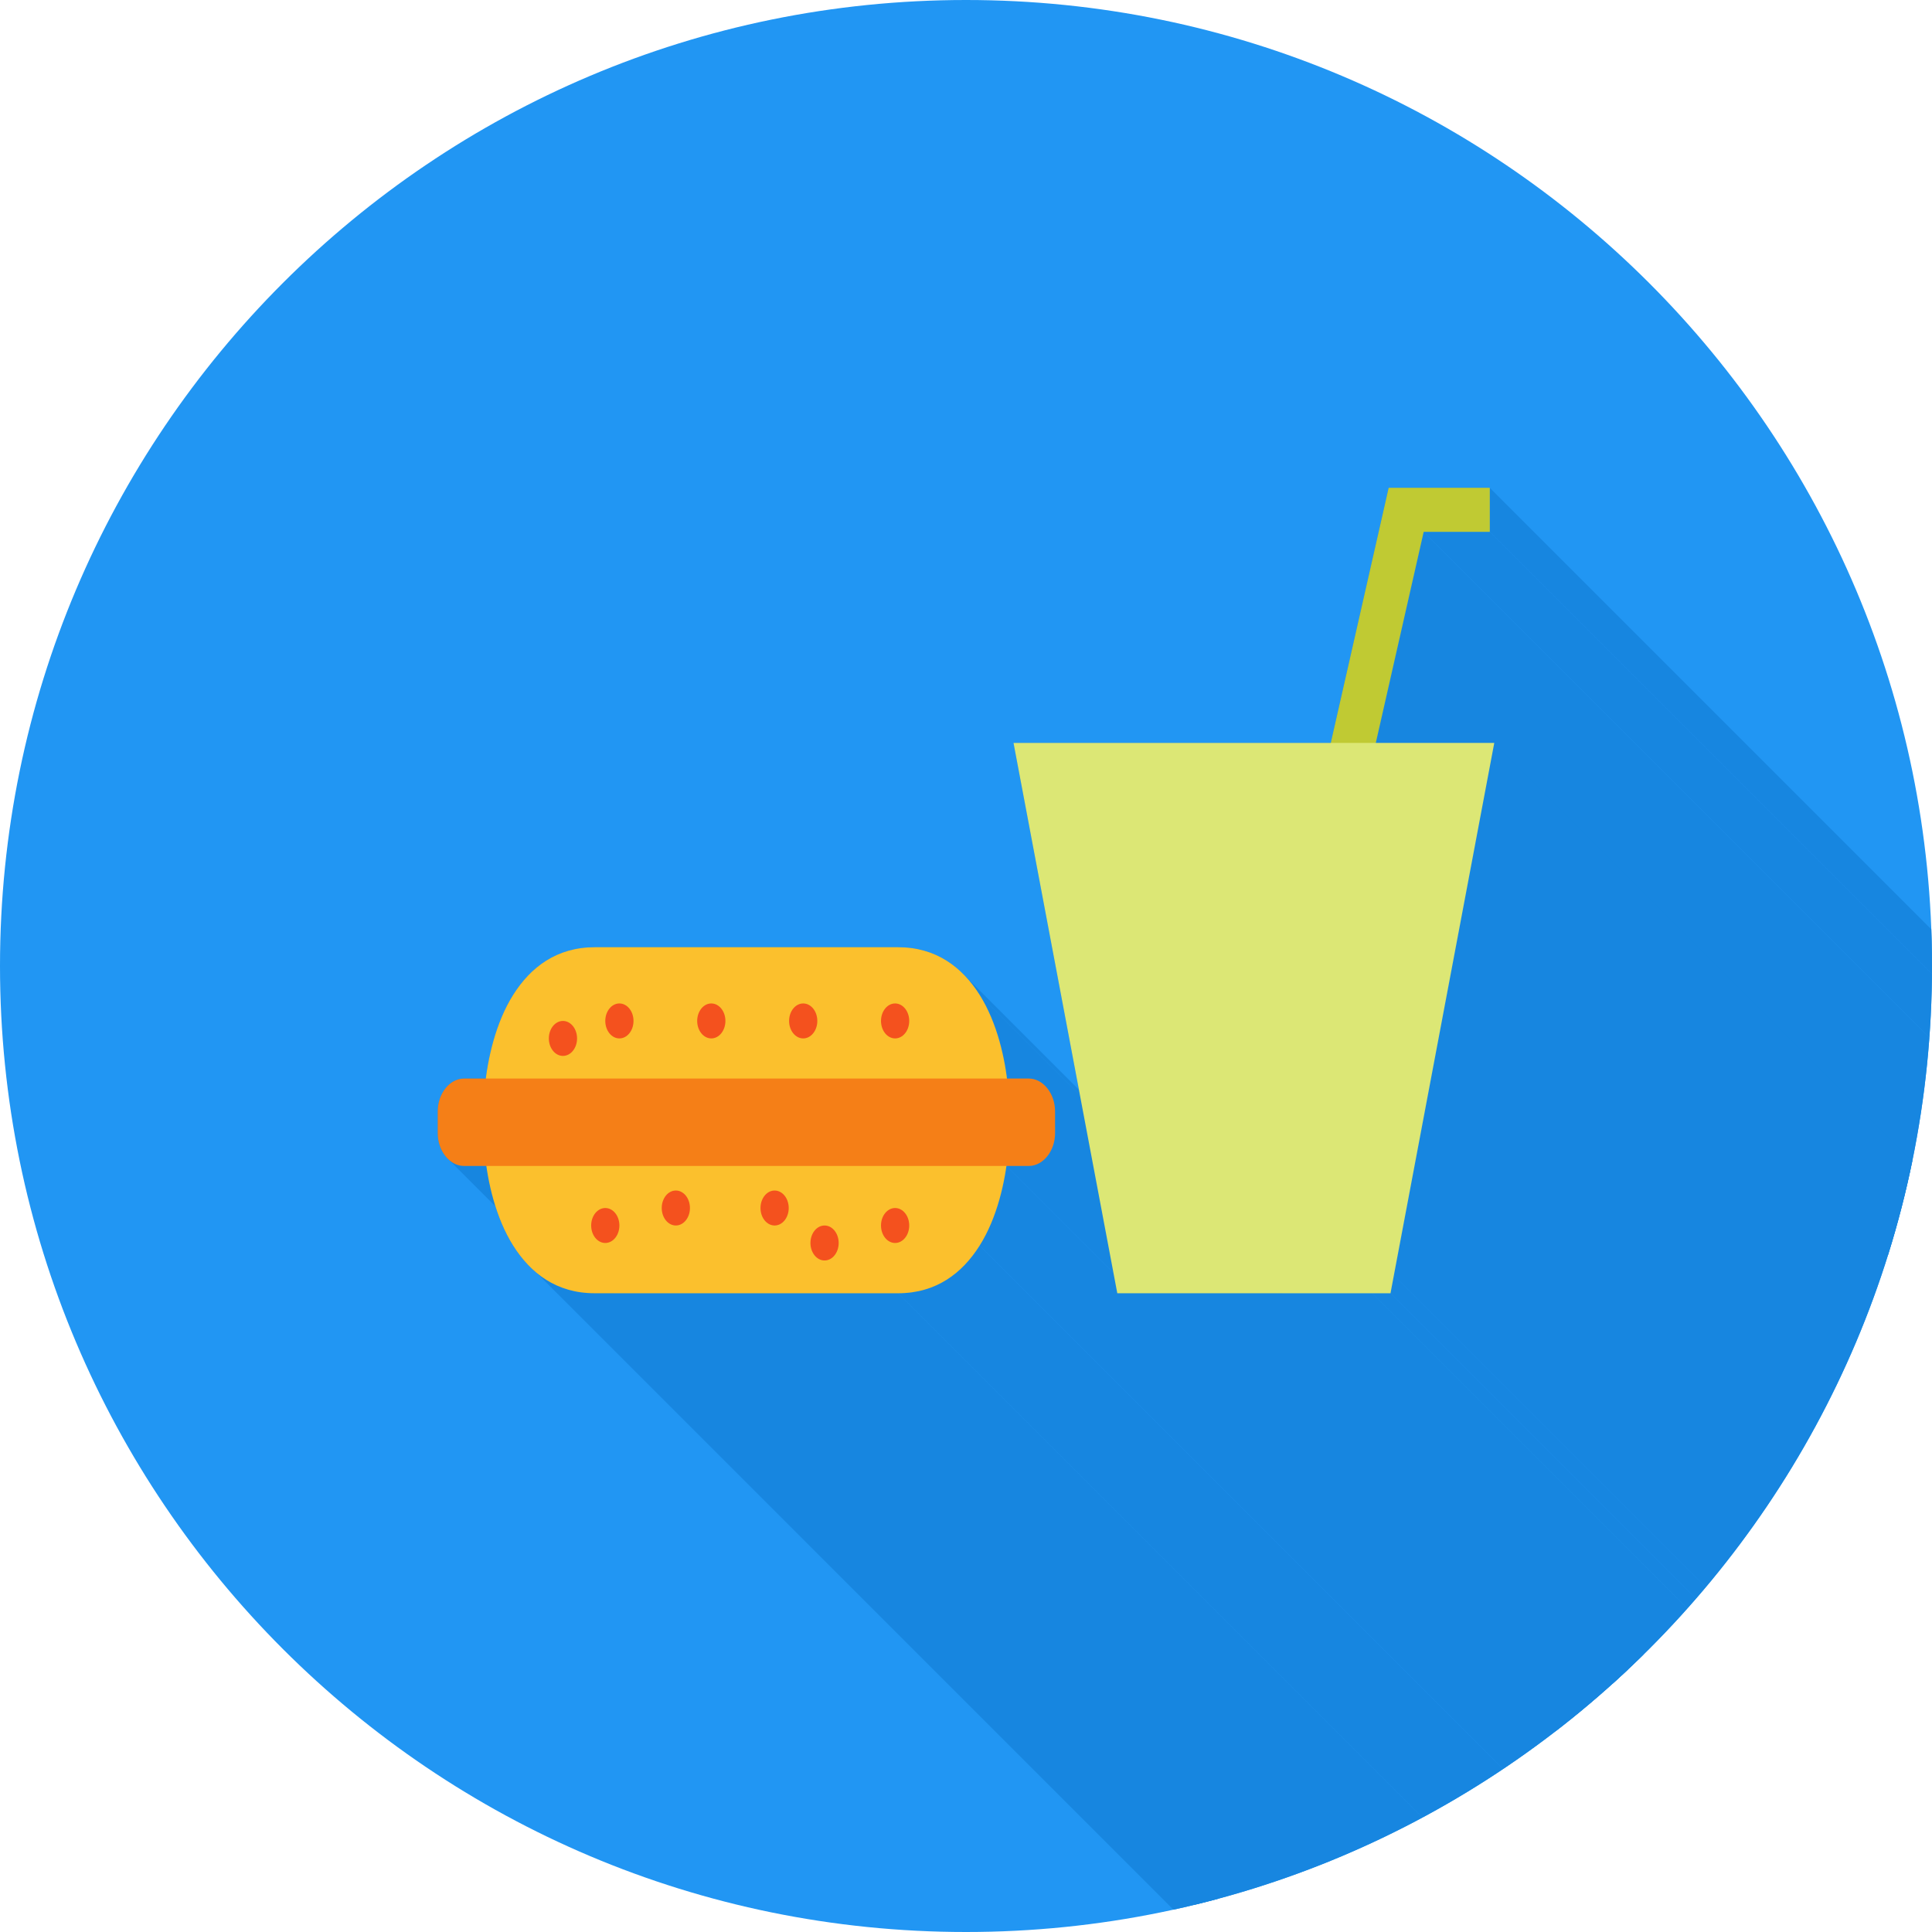 <?xml version="1.0" encoding="UTF-8"?>
<!DOCTYPE svg PUBLIC "-//W3C//DTD SVG 1.1//EN" "http://www.w3.org/Graphics/SVG/1.1/DTD/svg11.dtd">
<!-- Creator: CorelDRAW -->
<svg xmlns="http://www.w3.org/2000/svg" xml:space="preserve" width="2048px" height="2048px" style="shape-rendering:geometricPrecision; text-rendering:geometricPrecision; image-rendering:optimizeQuality; fill-rule:evenodd; clip-rule:evenodd"
viewBox="0 0 2048 2048"
 xmlns:xlink="http://www.w3.org/1999/xlink">
 <defs>
  <style type="text/css">
   <![CDATA[
    .fil2 {fill:none}
    .fil1 {fill:#1786e08f}
    .fil0 {fill:#2196f3}
    .fil6 {fill:#F4511E}
    .fil7 {fill:#F57F17}
    .fil5 {fill:#FBC02D}
    .fil3 {fill:#C0CA33;fill-rule:nonzero}
    .fil4 {fill:#DCE775;fill-rule:nonzero}
   ]]>
  </style>
   <clipPath id="id0">
    <path d="M1024 0c565.539,0 1024,458.461 1024,1024 0,565.539 -458.461,1024 -1024,1024 -565.539,0 -1024,-458.461 -1024,-1024 0,-565.539 458.461,-1024 1024,-1024z"/>
   </clipPath>
 </defs>
 <g id="Layer_x0020_1">
  <path class="fil0" d="M1024 0c565.539,0 1024,458.461 1024,1024 0,565.539 -458.461,1024 -1024,1024 -565.539,0 -1024,-458.461 -1024,-1024 0,-565.539 458.461,-1024 1024,-1024z"/>
  <g style="clip-path:url(#id0)">
   <g id="_341190856">
    <g>
     <polygon id="_4558236881" class="fil1" points="1579.25,517.105 2715.13,1652.99 2715.13,1699.66 1579.25,563.777 "/>
     <polygon id="_455823832" class="fil1" points="1579.25,563.777 2715.13,1699.66 2645.04,1699.66 1509.16,563.777 "/>
     <polygon id="_455824000" class="fil1" points="1509.16,563.777 2645.04,1699.66 2594.27,1923.39 1458.39,787.504 "/>
     <polygon id="_455823880" class="fil1" points="1584,787.504 2719.88,1923.39 2714.67,1951.01 1578.79,815.124 "/>
     <polygon id="_455823664" class="fil1" points="1578.79,815.124 2714.67,1951.01 2613.46,2487.73 1477.57,1351.84 "/>
     <polygon id="_455824024" class="fil1" points="1477.57,1351.84 2613.46,2487.73 2609.86,2506.78 1473.98,1370.9 "/>
     <polygon id="_455824240" class="fil1" points="1473.98,1370.9 2609.86,2506.78 2590.58,2506.78 1454.69,1370.9 "/>
     <polygon id="_455824432" class="fil1" points="1020.6,1032.08 2156.48,2167.96 2158.69,2170.21 2160.84,2172.54 2162.94,2174.92 2164.97,2177.37 2166.95,2179.88 2168.87,2182.45 2170.74,2185.07 2172.55,2187.74 2174.31,2190.46 1038.43,1054.58 1036.67,1051.86 1034.86,1049.19 1032.99,1046.57 1031.07,1044 1029.09,1041.49 1027.06,1039.04 1024.96,1036.65 1022.81,1034.33 "/>
     <polygon id="_455824384" class="fil1" points="1038.43,1054.58 2174.31,2190.46 2175.86,2192.98 2177.36,2195.53 2178.82,2198.12 2180.23,2200.75 2181.59,2203.41 2182.91,2206.09 2184.18,2208.81 2185.41,2211.55 2186.6,2214.31 2187.74,2217.1 2188.84,2219.9 2189.9,2222.72 2190.92,2225.55 2191.9,2228.4 2192.84,2231.26 2193.74,2234.12 2194.6,2236.99 2195.43,2239.86 2196.21,2242.73 2196.96,2245.61 2197.68,2248.47 2198.36,2251.34 2199,2254.19 2199.61,2257.04 2200.19,2259.87 2200.73,2262.69 2201.24,2265.49 2201.72,2268.27 2202.17,2271.04 2202.58,2273.77 2202.97,2276.49 2203.33,2279.17 1067.45,1143.29 1067.09,1140.61 1066.7,1137.89 1066.28,1135.15 1065.84,1132.39 1065.36,1129.61 1064.85,1126.81 1064.31,1123.99 1063.73,1121.16 1063.12,1118.31 1062.48,1115.46 1061.8,1112.59 1061.08,1109.72 1060.33,1106.85 1059.55,1103.98 1058.72,1101.1 1057.86,1098.24 1056.96,1095.37 1056.02,1092.52 1055.04,1089.67 1054.02,1086.84 1052.96,1084.02 1051.86,1081.21 1050.72,1078.43 1049.53,1075.67 1048.3,1072.93 1047.03,1070.21 1045.71,1067.52 1044.35,1064.87 1042.94,1062.24 1041.48,1059.65 1039.98,1057.1 "/>
     <polygon id="_455824528" class="fil1" points="1110.15,1153.58 2246.03,2289.46 2247.03,2290.76 2247.96,2292.11 2248.83,2293.5 2249.64,2294.93 2250.38,2296.4 2251.06,2297.9 2251.67,2299.43 2252.22,2300.99 2252.71,2302.56 2253.13,2304.16 2253.48,2305.77 2253.78,2307.39 2254,2309.02 2254.16,2310.66 2254.26,2312.29 2254.29,2313.93 2254.29,2337.1 2254.26,2338.73 2254.16,2340.37 2254,2342 2253.78,2343.63 2253.48,2345.26 2253.13,2346.87 2252.71,2348.46 2252.22,2350.04 2251.67,2351.59 2251.06,2353.12 2250.38,2354.62 2249.64,2356.09 2248.83,2357.52 2247.96,2358.91 2247.03,2360.26 2246.03,2361.56 2245.08,2362.69 2244.09,2363.77 2243.05,2364.79 2241.98,2365.76 2240.86,2366.67 2239.71,2367.52 2238.52,2368.3 2237.29,2369.01 2236.03,2369.65 2234.73,2370.22 2233.4,2370.7 2232.03,2371.11 2230.63,2371.43 2229.2,2371.66 2227.74,2371.81 2226.25,2371.85 2202.75,2371.85 1066.86,1235.97 1090.37,1235.97 1091.86,1235.92 1093.32,1235.78 1094.75,1235.55 1096.15,1235.23 1097.52,1234.82 1098.85,1234.33 1100.15,1233.77 1101.41,1233.13 1102.64,1232.42 1103.83,1231.63 1104.98,1230.79 1106.1,1229.88 1107.17,1228.91 1108.2,1227.89 1109.2,1226.81 1110.15,1225.68 1111.15,1224.38 1112.08,1223.03 1112.95,1221.64 1113.76,1220.21 1114.5,1218.74 1115.18,1217.24 1115.79,1215.71 1116.34,1214.16 1116.83,1212.58 1117.25,1210.98 1117.6,1209.37 1117.89,1207.75 1118.12,1206.12 1118.28,1204.49 1118.38,1202.85 1118.41,1201.22 1118.41,1178.05 1118.38,1176.41 1118.28,1174.78 1118.12,1173.14 1117.89,1171.51 1117.6,1169.89 1117.25,1168.28 1116.83,1166.68 1116.34,1165.1 1115.79,1163.55 1115.18,1162.02 1114.5,1160.52 1113.76,1159.05 1112.95,1157.62 1112.08,1156.23 1111.15,1154.88 "/>
     <polygon id="_455824792" class="fil1" points="1107.17,1150.35 2243.05,2286.23 2244.09,2287.25 2245.08,2288.33 2246.03,2289.46 1110.15,1153.58 1109.2,1152.45 1108.21,1151.37 "/>
     <polygon id="_455824168" class="fil1" points="1454.69,1370.9 2590.58,2506.78 2339.55,2506.78 1203.67,1370.9 "/>
     <polygon id="_455824696" class="fil1" points="1066.86,1235.97 2202.75,2371.85 2202.36,2374.45 2201.95,2377.06 2201.51,2379.7 2201.04,2382.35 2200.55,2385.02 2200.02,2387.7 2199.47,2390.4 2198.88,2393.1 2198.26,2395.82 2197.61,2398.54 2196.93,2401.27 2196.22,2404 2195.47,2406.73 2194.69,2409.46 2193.88,2412.18 2193.03,2414.91 2192.15,2417.62 2191.23,2420.33 2190.27,2423.03 2189.28,2425.71 2188.25,2428.38 2187.18,2431.04 2186.07,2433.68 2184.93,2436.29 2183.74,2438.89 2182.52,2441.46 2181.26,2444.01 2179.95,2446.52 2178.6,2449.01 2177.22,2451.47 2175.79,2453.9 2174.31,2456.28 1038.43,1320.4 1039.9,1318.01 1041.34,1315.59 1042.72,1313.13 1044.07,1310.64 1045.37,1308.12 1046.64,1305.58 1047.86,1303 1049.05,1300.41 1050.19,1297.79 1051.3,1295.16 1052.37,1292.5 1053.4,1289.83 1054.39,1287.15 1055.34,1284.45 1056.26,1281.74 1057.15,1279.02 1058,1276.3 1058.81,1273.57 1059.59,1270.84 1060.34,1268.11 1061.05,1265.38 1061.73,1262.66 1062.38,1259.93 1063,1257.22 1063.59,1254.51 1064.14,1251.82 1064.67,1249.13 1065.16,1246.47 1065.63,1243.81 1066.07,1241.18 1066.48,1238.56 "/>
     <polygon id="_455824336" class="fil1" points="1203.67,1370.9 2339.55,2506.78 2320.26,2506.78 1184.38,1370.9 "/>
     <polygon id="_455824600" class="fil1" points="1038.43,1320.4 2174.31,2456.28 2172.55,2459.01 2170.74,2461.68 2168.87,2464.3 2166.95,2466.87 2164.97,2469.38 2162.94,2471.82 2160.84,2474.21 2158.69,2476.53 2156.48,2478.79 2154.21,2480.98 2151.89,2483.09 2149.49,2485.14 2147.04,2487.1 2144.53,2488.99 2141.95,2490.8 2139.31,2492.52 2136.61,2494.15 2133.84,2495.7 2131.01,2497.16 2128.11,2498.53 2125.14,2499.8 2122.1,2500.97 2119,2502.04 2115.83,2503.01 2112.59,2503.87 2109.27,2504.63 2105.89,2505.28 2102.44,2505.81 2098.91,2506.23 2095.31,2506.53 2091.64,2506.72 2087.89,2506.78 952.008,1370.9 955.756,1370.83 959.429,1370.65 963.029,1370.35 966.556,1369.93 970.009,1369.39 973.393,1368.75 976.705,1367.99 979.946,1367.13 983.118,1366.16 986.221,1365.09 989.257,1363.91 992.225,1362.64 995.124,1361.28 997.959,1359.82 1000.73,1358.27 1003.43,1356.64 1006.07,1354.91 1008.65,1353.11 1011.16,1351.22 1013.61,1349.25 1016,1347.21 1018.33,1345.1 1020.6,1342.91 1022.81,1340.65 1024.96,1338.33 1027.06,1335.94 1029.09,1333.49 1031.07,1330.98 1032.99,1328.42 1034.86,1325.8 1036.67,1323.13 "/>
     <polygon id="_455824888" class="fil1" points="515.547,1235.97 1651.43,2371.85 1627.93,2371.85 1626.43,2371.81 1624.97,2371.66 1623.54,2371.43 1622.14,2371.11 1620.78,2370.7 1619.44,2370.22 1618.14,2369.65 1616.88,2369.01 1615.65,2368.3 1614.46,2367.52 1613.31,2366.67 1612.19,2365.76 476.312,1229.88 477.427,1230.79 478.58,1231.64 479.77,1232.42 480.998,1233.13 482.262,1233.77 483.561,1234.33 484.895,1234.82 486.261,1235.23 487.661,1235.55 489.093,1235.78 490.554,1235.92 492.045,1235.97 "/>
     <polygon id="_455825464" class="fil1" points="630.403,1370.9 1766.28,2506.78 1762.54,2506.72 1758.86,2506.53 1755.26,2506.23 1751.74,2505.81 1748.28,2505.28 1744.9,2504.63 1741.59,2503.87 1738.35,2503.01 1735.17,2502.04 1732.07,2500.97 1729.03,2499.8 1726.07,2498.53 1723.17,2497.16 1720.33,2495.7 1717.56,2494.15 1714.86,2492.52 1712.22,2490.8 1709.64,2488.99 1707.13,2487.1 1704.68,2485.14 568.797,1349.25 571.249,1351.22 573.762,1353.11 576.338,1354.91 578.978,1356.64 581.683,1358.27 584.451,1359.82 587.286,1361.28 590.187,1362.64 593.154,1363.91 596.189,1365.09 599.292,1366.16 602.464,1367.13 605.706,1367.99 609.018,1368.75 612.401,1369.39 615.856,1369.93 619.382,1370.35 622.982,1370.65 626.656,1370.83 "/>
     <polygon id="_455825128" class="fil1" points="952.008,1370.9 2087.89,2506.78 1766.28,2506.78 630.403,1370.9 "/>
    </g>
    <path id="_341190496" class="fil1" d="M1490.59 517.105l88.654 0 0 46.672 -70.093 0 -50.763 223.727 97.519 0 28.088 0 -5.207 27.62 -101.218 536.719 -3.593 19.052 -19.287 0 -251.028 0 -19.287 0 -3.593 -19.052 -101.217 -536.719 -5.209 -27.62 28.089 0 308.233 0 57.215 -252.168 4.136 -18.232 18.562 0zm-538.587 486.983c40.373,0 67.951,21.196 86.422,50.493 16.782,26.62 25.358,60.223 29.015,88.71l22.921 0c8.035,0 14.828,4.146 19.782,10.286 5.496,6.809 8.264,15.773 8.264,24.468l0 23.172c0,8.695 -2.771,17.655 -8.265,24.464 -4.952,6.137 -11.75,10.29 -19.781,10.29l-23.502 0c-3.947,27.528 -12.484,59.134 -28.434,84.431 -18.471,29.297 -46.05,50.493 -86.422,50.493l-321.605 0c-40.374,0 -67.952,-21.196 -86.421,-50.495 -15.951,-25.297 -24.488,-56.902 -28.435,-84.43l-23.502 0c-8.033,0 -14.831,-4.149 -19.785,-10.289 -5.496,-6.809 -8.262,-15.769 -8.262,-24.465l0 -23.172c0,-8.696 2.763,-17.66 8.261,-24.471 4.956,-6.141 11.75,-10.283 19.786,-10.283l22.921 0c3.657,-28.487 12.233,-62.091 29.016,-88.71 18.471,-29.297 46.048,-50.493 86.421,-50.493l321.605 0z"/>
   </g>
  </g>
  <path class="fil2" d="M1024 0c565.539,0 1024,458.461 1024,1024 0,565.539 -458.461,1024 -1024,1024 -565.539,0 -1024,-458.461 -1024,-1024 0,-565.539 458.461,-1024 1024,-1024z"/>
  <polygon class="fil3" points="1408.78,795.876 1467.9,535.336 1472.03,517.105 1490.59,517.105 1579.25,517.105 1579.25,563.777 1509.16,563.777 1456.49,795.876 "/>
  <polygon class="fil4" points="1102.45,787.504 1555.91,787.504 1584,787.504 1578.79,815.124 1477.57,1351.84 1473.98,1370.9 1454.69,1370.9 1203.67,1370.9 1184.38,1370.9 1180.79,1351.84 1079.57,815.124 1074.36,787.504 "/>
  <path class="fil5" d="M513.944 1222.61l554.523 0c-2.914,30.19 -11.433,68.281 -30.037,97.788 -18.471,29.297 -46.05,50.493 -86.422,50.493l-321.605 0c-40.374,0 -67.952,-21.196 -86.421,-50.495 -18.605,-29.506 -27.124,-67.597 -30.038,-97.787z"/>
  <path class="fil6" d="M821.123 1299.08c-8.262,0 -14.959,-8.298 -14.959,-18.535 0,-10.238 6.697,-18.535 14.959,-18.535 8.259,0 14.956,8.297 14.956,18.535 0,10.237 -6.697,18.535 -14.956,18.535z"/>
  <path class="fil6" d="M716.415 1299.07c-8.261,0 -14.957,-8.298 -14.957,-18.535 0,-10.237 6.697,-18.535 14.957,-18.535 8.261,0 14.957,8.298 14.957,18.535 0,10.237 -6.697,18.535 -14.957,18.535z"/>
  <path class="fil6" d="M641.623 1317.61c-8.261,0 -14.957,-8.298 -14.957,-18.535 0,-10.237 6.697,-18.535 14.957,-18.535 8.262,0 14.959,8.298 14.959,18.535 0,10.237 -6.697,18.535 -14.959,18.535z"/>
  <path class="fil6" d="M948.858 1317.61c-8.261,0 -14.959,-8.298 -14.959,-18.535 0,-10.237 6.698,-18.535 14.959,-18.535 8.262,0 14.959,8.298 14.959,18.535 0,10.237 -6.697,18.535 -14.959,18.535z"/>
  <path class="fil6" d="M874.066 1336.15c-8.261,0 -14.956,-8.298 -14.956,-18.535 0,-10.238 6.696,-18.535 14.956,-18.535 8.262,0 14.959,8.297 14.959,18.535 0,10.237 -6.697,18.535 -14.959,18.535z"/>
  <path class="fil5" d="M1038.43 1054.58c18.604,29.509 27.123,67.599 30.037,97.789l-554.523 0c2.914,-30.19 11.433,-68.281 30.038,-97.789 18.471,-29.297 46.048,-50.493 86.421,-50.493l321.605 0c40.373,0 67.951,21.196 86.422,50.493z"/>
  <path class="fil7" d="M492.045 1143.29c-8.036,0 -14.83,4.142 -19.786,10.283 -5.498,6.811 -8.261,15.775 -8.261,24.471l0 23.172c0,8.696 2.766,17.656 8.262,24.465 4.954,6.139 11.752,10.289 19.785,10.289l598.321 0c8.031,0 14.829,-4.153 19.781,-10.29 5.494,-6.809 8.265,-15.769 8.265,-24.464l0 -23.172c0,-8.695 -2.769,-17.659 -8.264,-24.468 -4.955,-6.141 -11.747,-10.286 -19.782,-10.286l-598.321 0z"/>
  <path class="fil6" d="M851.431 1063.7c8.262,0 14.959,8.298 14.959,18.535 0,10.237 -6.697,18.536 -14.959,18.536 -8.261,0 -14.956,-8.3 -14.956,-18.536 0,-10.237 6.696,-18.535 14.956,-18.535z"/>
  <path class="fil6" d="M948.857 1063.7c8.262,0 14.959,8.298 14.959,18.535 0,10.237 -6.697,18.536 -14.959,18.536 -8.261,0 -14.957,-8.3 -14.957,-18.536 0,-10.237 6.697,-18.535 14.957,-18.535z"/>
  <path class="fil6" d="M596.748 1082.24c8.261,0 14.959,8.298 14.959,18.535 0,10.237 -6.698,18.535 -14.959,18.535 -8.259,0 -14.957,-8.298 -14.957,-18.535 0,-10.237 6.698,-18.535 14.957,-18.535z"/>
  <path class="fil6" d="M754.007 1063.7c8.259,0 14.959,8.298 14.959,18.535 0,10.237 -6.699,18.536 -14.959,18.536 -8.261,0 -14.957,-8.3 -14.957,-18.536 0,-10.237 6.697,-18.535 14.957,-18.535z"/>
  <path class="fil6" d="M656.581 1063.7c8.261,0 14.959,8.298 14.959,18.535 0,10.237 -6.698,18.536 -14.959,18.536 -8.261,0 -14.957,-8.3 -14.957,-18.536 0,-10.237 6.697,-18.535 14.957,-18.535z"/>
 </g>
</svg>
